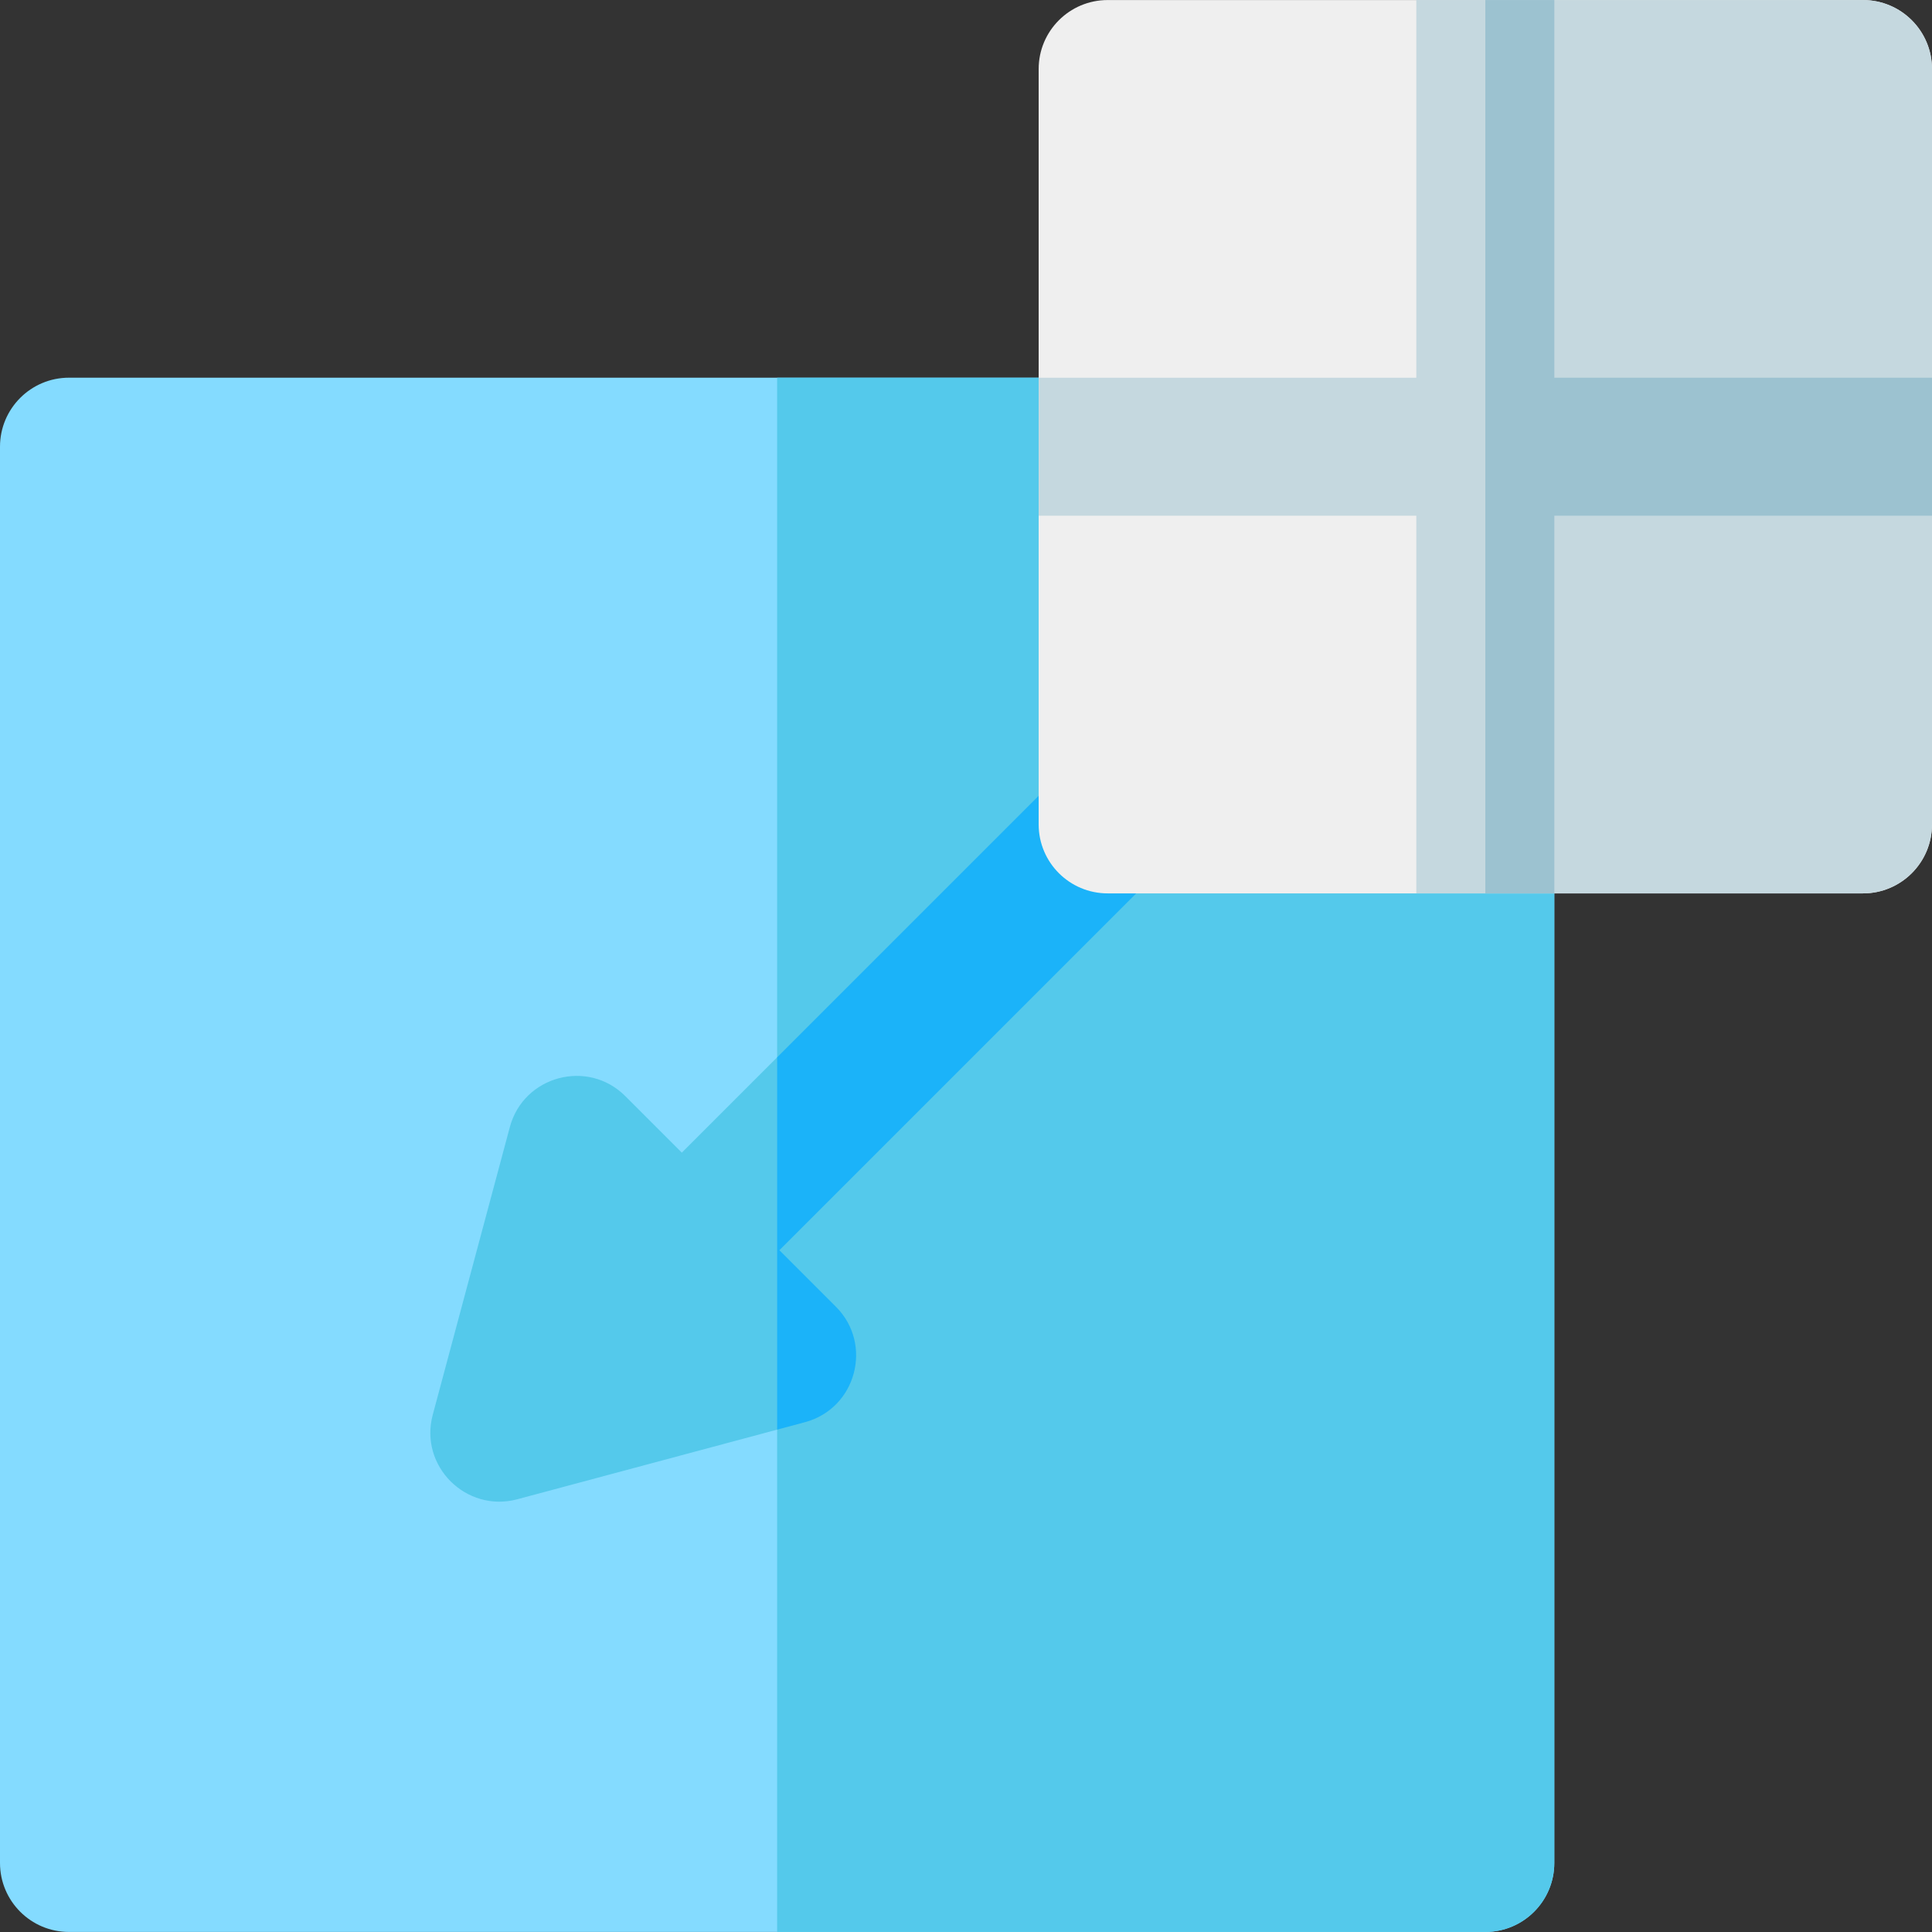 <?xml version="1.0" encoding="iso-8859-1"?>
<!-- Generator: Adobe Illustrator 19.0.0, SVG Export Plug-In . SVG Version: 6.00 Build 0)  -->
<svg xmlns="http://www.w3.org/2000/svg" xmlns:xlink="http://www.w3.org/1999/xlink" version="1.1" id="Layer_1" x="0px" y="0px" viewBox="0 0 512 512" style="enable-background:new 0 0 512 512;" xml:space="preserve">
<rect x="0" y="0" width="512" height="512" fill="#333333" stroke="none"/>
<path style="fill:#84DBFF;" d="M393.621,511.988H18.285C8.187,511.988,0,503.801,0,493.703V118.377  c0-10.098,8.187-18.285,18.285-18.285h275.256c10.098,0,18.285,8.187,18.285,18.285v81.809h81.797  c10.098,0,18.285,8.187,18.285,18.285v275.232C411.906,503.801,403.72,511.988,393.621,511.988z"/>
<g>
	<path style="fill:#54C9EB;" d="M393.621,200.186h-81.797v-81.809c0-10.098-8.187-18.285-18.285-18.285h-87.588v411.895H393.62   c10.098,0,18.285-8.187,18.285-18.285V218.471C411.906,208.373,403.72,200.186,393.621,200.186z"/>
	<path style="fill:#54C9EB;" d="M340.823,171.185c-7.14-7.141-18.718-7.141-25.858,0L180.688,305.462l-14.981-14.981   c-9.945-9.947-26.954-5.372-30.592,8.197l-20.431,76.251c-3.661,13.661,8.912,26.006,22.394,22.394l76.251-20.431   c13.589-3.64,18.13-20.661,8.198-30.591l-14.981-14.981l134.277-134.277C347.964,189.903,347.964,178.326,340.823,171.185z"/>
</g>
<path style="fill:#1BB3F9;" d="M340.823,171.185c-7.14-7.141-18.718-7.141-25.858,0L205.953,280.197v98.671l7.377-1.977  c13.589-3.64,18.13-20.661,8.198-30.591l-14.981-14.981l134.277-134.277C347.964,189.903,347.964,178.326,340.823,171.185z"/>
<path style="fill:#EFEFEF;" d="M493.715,236.756H293.541c-10.098,0-18.285-8.187-18.285-18.285V18.297  c0-10.098,8.187-18.285,18.285-18.285h200.174C503.813,0.012,512,8.199,512,18.297v200.174  C512,228.569,503.813,236.756,493.715,236.756z"/>
<g>
	<path style="fill:#C5D8DF;" d="M493.715,0.012H393.629v236.744h100.086c10.098,0,18.285-8.187,18.285-18.285V18.297   C512,8.199,503.813,0.012,493.715,0.012z"/>
	<polygon style="fill:#C5D8DF;" points="512,100.1 411.912,100.1 411.912,0.012 375.343,0.012 375.343,100.1 275.256,100.1    275.256,136.669 375.343,136.669 375.343,236.756 411.912,236.756 411.912,136.669 512,136.669  "/>
</g>
<polygon style="fill:#9CC2D0;" points="411.912,100.1 411.912,0.012 393.628,0.012 393.628,236.756 411.912,236.756   411.912,136.669 512,136.669 512,100.1 "/>
<g>
</g>
<g>
</g>
<g>
</g>
<g>
</g>
<g>
</g>
<g>
</g>
<g>
</g>
<g>
</g>
<g>
</g>
<g>
</g>
<g>
</g>
<g>
</g>
<g>
</g>
<g>
</g>
<g>
</g>
</svg>
